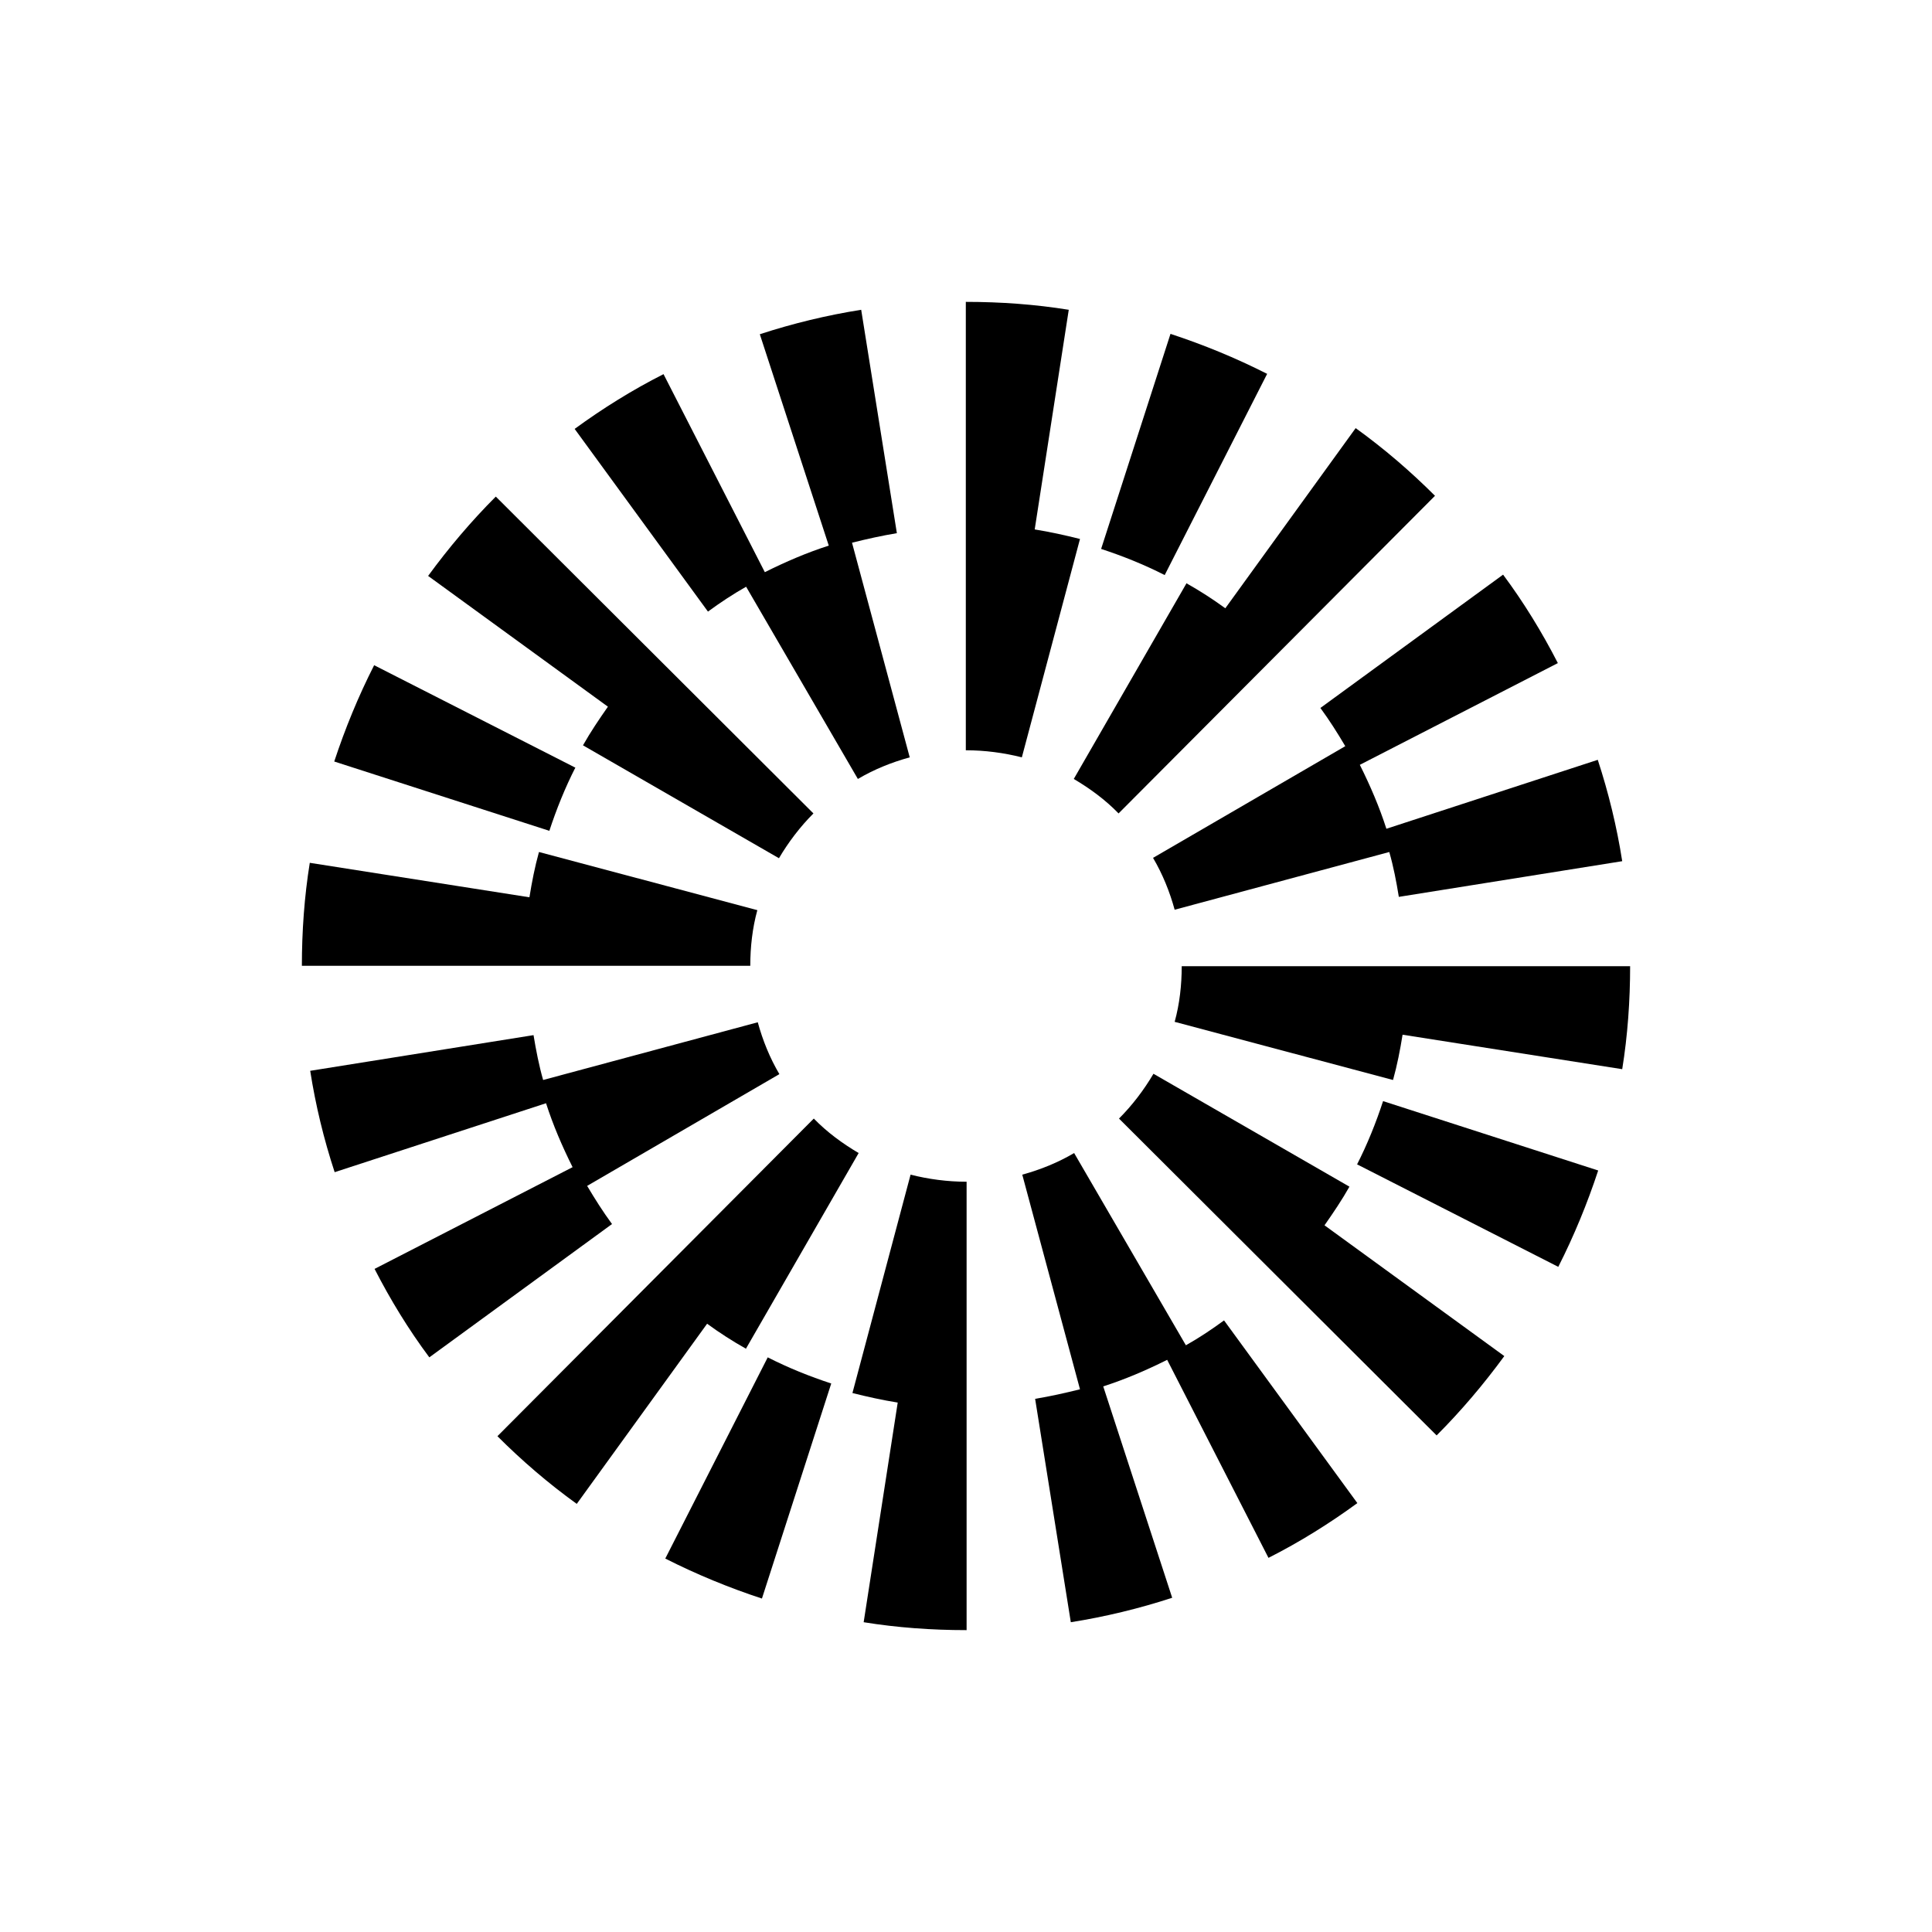 <svg width="32" height="32" viewBox="0 0 32 32" fill="none" xmlns="http://www.w3.org/2000/svg">
<path fill-rule="evenodd" clip-rule="evenodd" d="M17.138 8.769L17.702 5.131C17.145 5.041 16.574 5 16.003 5H15.997V12.427H16.003C16.313 12.427 16.629 12.469 16.925 12.544L17.888 8.927C17.64 8.865 17.393 8.81 17.138 8.769Z" fill="currentColor"/>
<path fill-rule="evenodd" clip-rule="evenodd" d="M14.209 12.902L12.358 9.718C12.139 9.842 11.932 9.979 11.726 10.13L9.518 7.104C9.979 6.767 10.474 6.458 10.99 6.197L12.668 9.477C13.012 9.305 13.363 9.154 13.727 9.037L12.585 5.536C13.129 5.358 13.7 5.22 14.264 5.131L14.855 8.831C14.607 8.872 14.36 8.927 14.112 8.989L15.068 12.544C14.766 12.627 14.477 12.744 14.209 12.902Z" fill="currentColor"/>
<path fill-rule="evenodd" clip-rule="evenodd" d="M9.532 12.716L6.197 11.018C5.935 11.533 5.715 12.07 5.536 12.613L9.099 13.761C9.216 13.404 9.36 13.046 9.532 12.709V12.716Z" fill="currentColor"/>
<path fill-rule="evenodd" clip-rule="evenodd" d="M22.282 12.359L19.098 14.209C19.256 14.477 19.373 14.766 19.456 15.068L23.011 14.112C23.08 14.353 23.128 14.601 23.169 14.855L26.869 14.264C26.78 13.693 26.642 13.129 26.464 12.585L22.963 13.727C22.846 13.363 22.695 13.012 22.523 12.668L25.803 10.983C25.542 10.474 25.239 9.979 24.896 9.518L21.87 11.726C22.021 11.932 22.152 12.139 22.282 12.359Z" fill="currentColor"/>
<path fill-rule="evenodd" clip-rule="evenodd" d="M20.983 6.19C20.467 5.928 19.93 5.708 19.387 5.53L18.238 9.092C18.596 9.209 18.954 9.353 19.291 9.525L20.989 6.19H20.983Z" fill="currentColor"/>
<path fill-rule="evenodd" clip-rule="evenodd" d="M19.655 9.656L17.785 12.902C18.053 13.06 18.307 13.246 18.527 13.473L23.768 8.212C23.362 7.806 22.922 7.428 22.454 7.091L20.295 10.075C20.088 9.924 19.875 9.787 19.655 9.663V9.656Z" fill="currentColor"/>
<path fill-rule="evenodd" clip-rule="evenodd" d="M12.902 14.215L9.656 12.345C9.78 12.125 9.924 11.912 10.069 11.705L7.091 9.539C7.428 9.078 7.806 8.631 8.212 8.225L13.473 13.473C13.253 13.693 13.06 13.947 12.902 14.215Z" fill="currentColor"/>
<path fill-rule="evenodd" clip-rule="evenodd" d="M8.927 14.112L12.544 15.075C12.462 15.371 12.427 15.687 12.427 15.997H5C5 15.426 5.041 14.848 5.131 14.291L8.769 14.862C8.81 14.607 8.858 14.36 8.927 14.112Z" fill="currentColor"/>
<path fill-rule="evenodd" clip-rule="evenodd" d="M22.475 19.284L25.81 20.983C26.072 20.467 26.292 19.93 26.471 19.387L22.908 18.238C22.791 18.596 22.647 18.954 22.475 19.291V19.284Z" fill="currentColor"/>
<path fill-rule="evenodd" clip-rule="evenodd" d="M17.791 19.098L19.642 22.282C19.861 22.159 20.068 22.021 20.274 21.87L22.482 24.896C22.021 25.233 21.526 25.542 21.01 25.803L19.332 22.523C18.988 22.695 18.637 22.846 18.273 22.963L19.415 26.464C18.871 26.642 18.3 26.78 17.736 26.869L17.145 23.169C17.393 23.128 17.64 23.073 17.888 23.011L16.932 19.456C17.234 19.373 17.523 19.256 17.791 19.098Z" fill="currentColor"/>
<path fill-rule="evenodd" clip-rule="evenodd" d="M9.725 19.642L12.909 17.791C12.751 17.523 12.634 17.235 12.551 16.932L8.996 17.888C8.927 17.647 8.879 17.399 8.837 17.145L5.138 17.736C5.227 18.307 5.364 18.871 5.543 19.415L9.044 18.273C9.161 18.637 9.312 18.988 9.484 19.332L6.204 21.017C6.465 21.526 6.767 22.021 7.111 22.482L10.137 20.274C9.986 20.068 9.855 19.861 9.725 19.642Z" fill="currentColor"/>
<path fill-rule="evenodd" clip-rule="evenodd" d="M11.024 25.817C11.54 26.078 12.077 26.299 12.62 26.477L13.768 22.915C13.411 22.798 13.053 22.654 12.716 22.482L11.018 25.817H11.024Z" fill="currentColor"/>
<path fill-rule="evenodd" clip-rule="evenodd" d="M12.352 22.344L14.222 19.098C13.954 18.94 13.7 18.754 13.479 18.527L8.239 23.788C8.645 24.194 9.085 24.572 9.553 24.909L11.712 21.925C11.918 22.076 12.132 22.213 12.352 22.337V22.344Z" fill="currentColor"/>
<path fill-rule="evenodd" clip-rule="evenodd" d="M19.105 17.785L22.351 19.655C22.227 19.875 22.083 20.088 21.938 20.295L24.916 22.461C24.579 22.922 24.201 23.369 23.795 23.775L18.534 18.527C18.754 18.307 18.947 18.053 19.105 17.785Z" fill="currentColor"/>
<path fill-rule="evenodd" clip-rule="evenodd" d="M15.082 19.456L14.119 23.073C14.367 23.135 14.614 23.19 14.869 23.231L14.305 26.869C14.862 26.959 15.433 27 16.003 27H16.01V19.573H16.003C15.694 19.573 15.378 19.531 15.082 19.456Z" fill="currentColor"/>
<path fill-rule="evenodd" clip-rule="evenodd" d="M19.456 16.925C19.538 16.629 19.573 16.313 19.573 16.003H27C27 16.574 26.959 17.152 26.869 17.709L23.231 17.138C23.19 17.393 23.142 17.64 23.073 17.888L19.456 16.925Z" fill="currentColor"/>
</svg>

